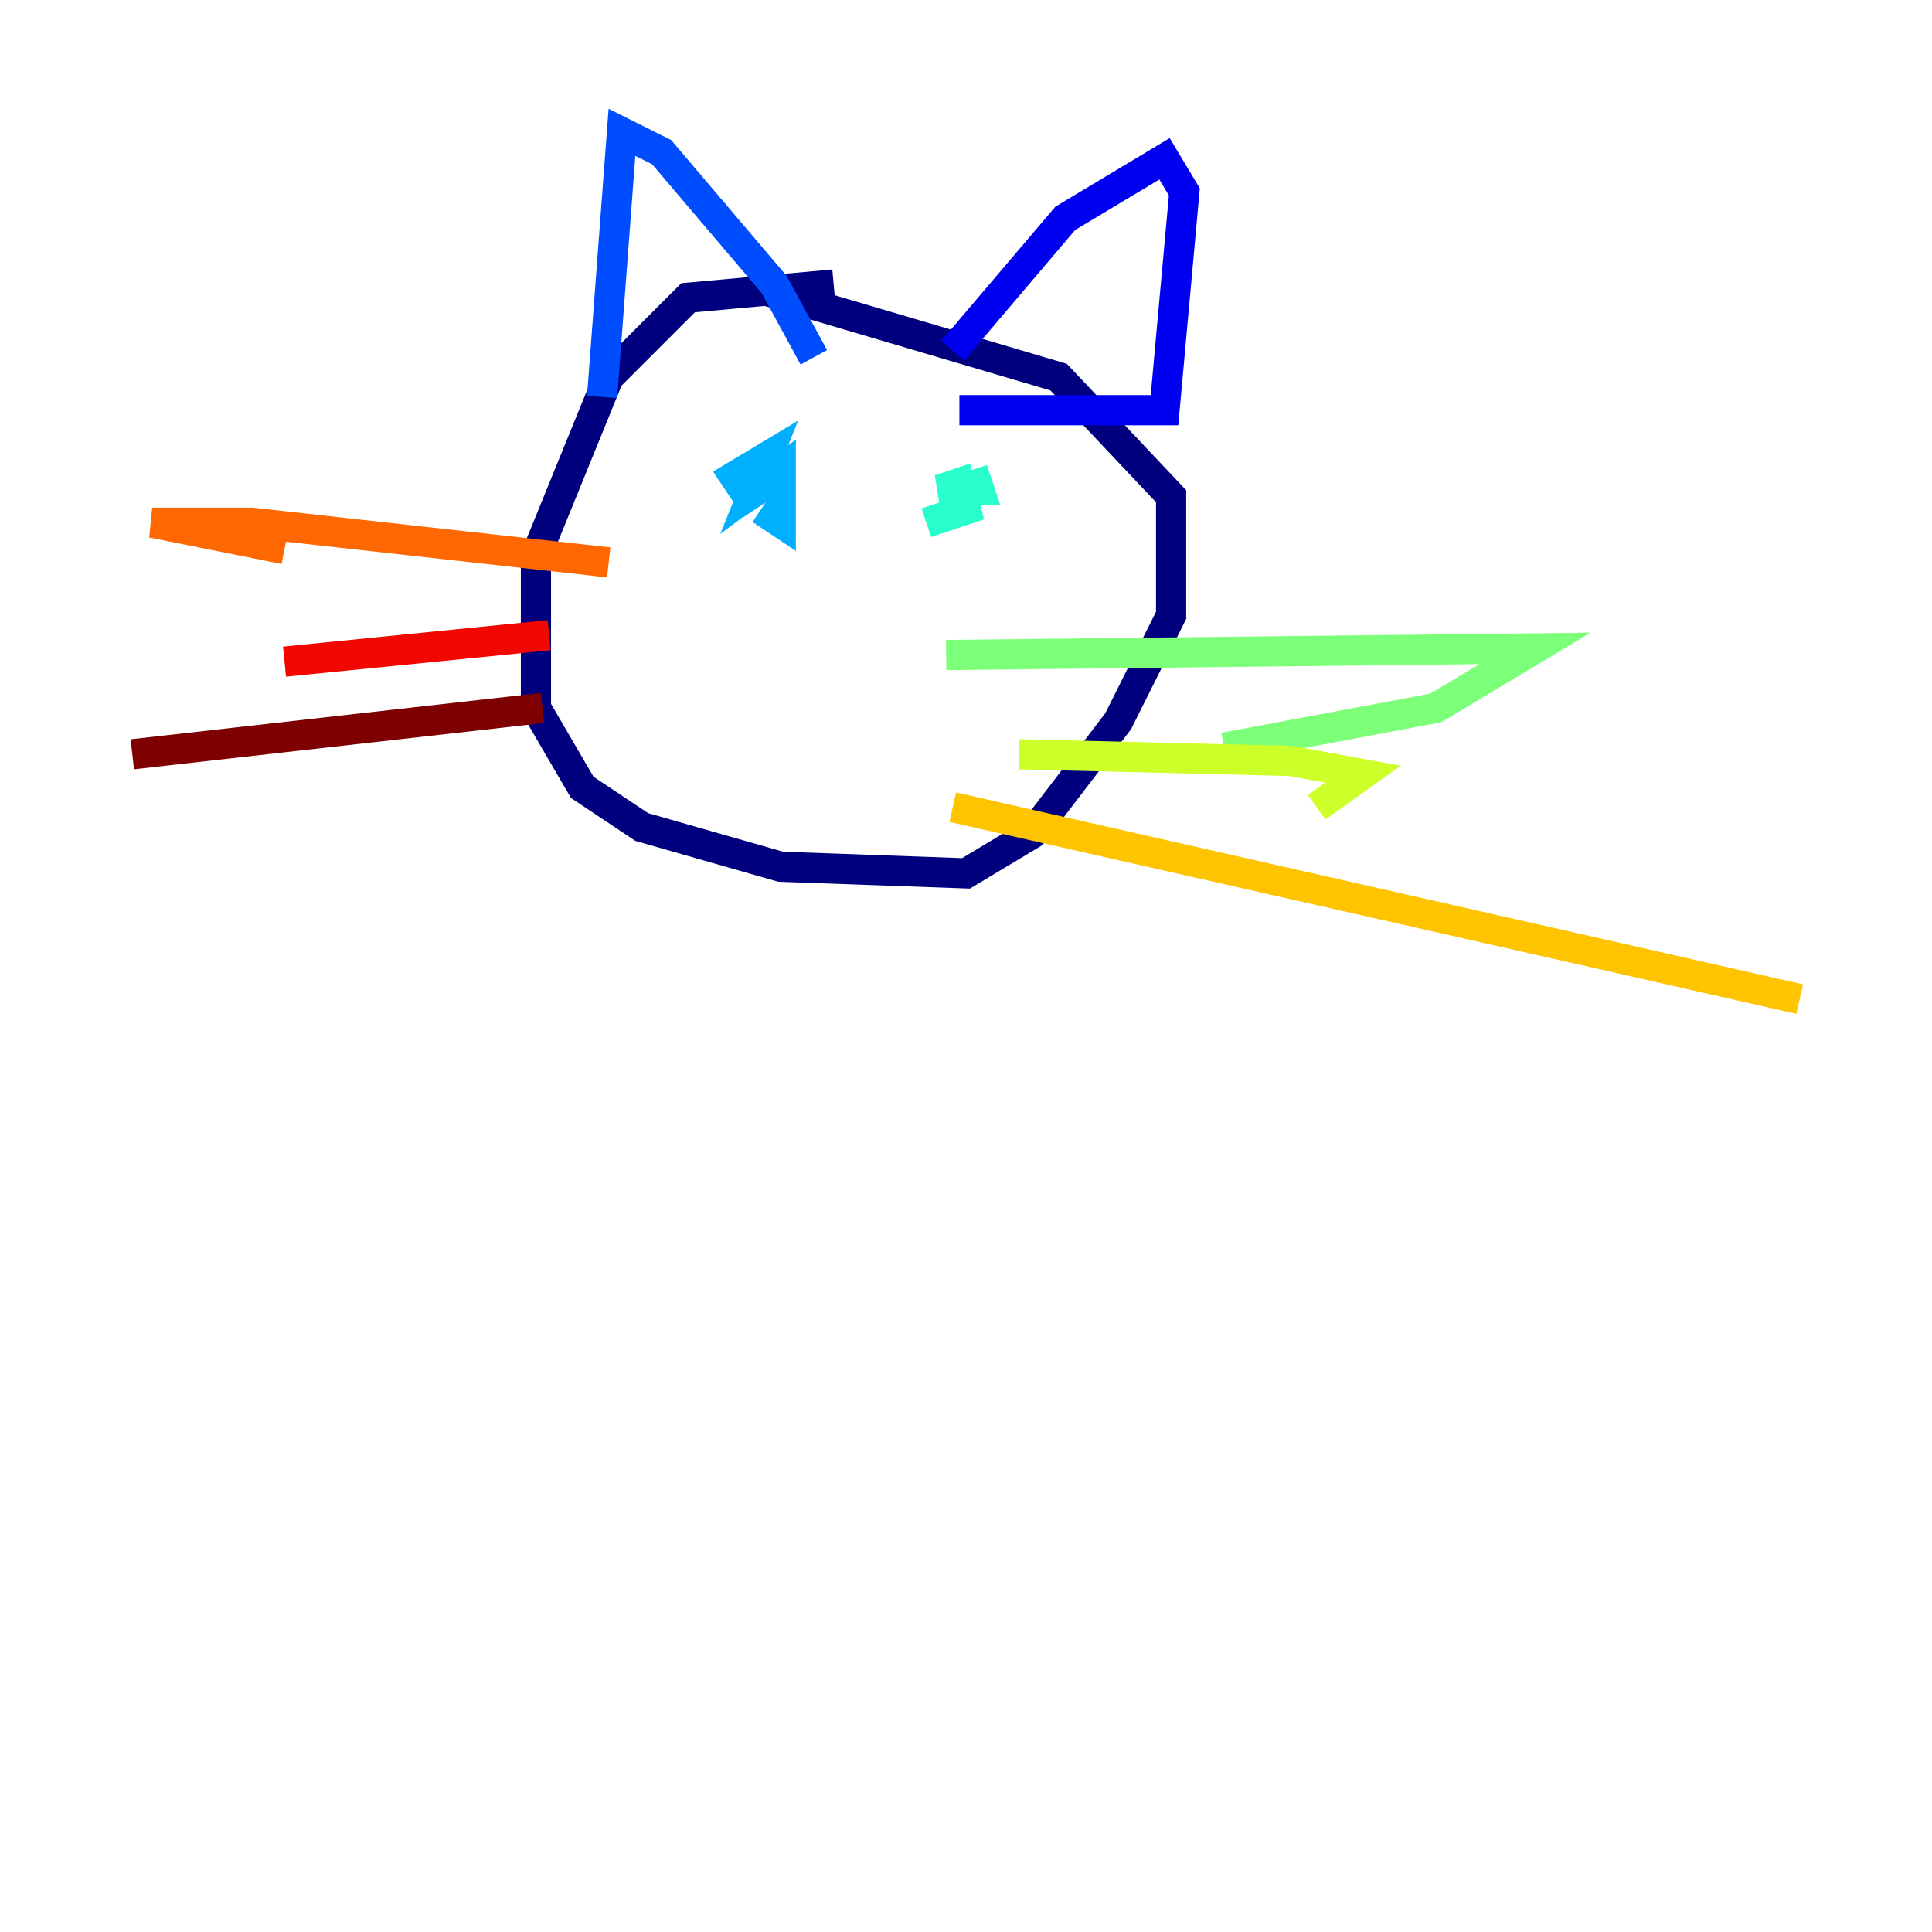 <?xml version="1.0" encoding="utf-8" ?>
<svg baseProfile="tiny" height="128" version="1.2" viewBox="0,0,128,128" width="128" xmlns="http://www.w3.org/2000/svg" xmlns:ev="http://www.w3.org/2001/xml-events" xmlns:xlink="http://www.w3.org/1999/xlink"><defs /><polyline fill="none" points="55.233,18.849 45.589,19.726 40.329,24.986 35.507,36.822 35.507,46.904 38.575,52.164 42.52,54.794 51.726,57.425 64.0,57.863 68.384,55.233 74.082,47.781 77.589,40.767 77.589,32.877 70.137,24.986 50.849,19.288" stroke="#00007f" stroke-width="2" /><polyline fill="none" points="63.123,23.233 70.575,14.466 77.151,10.521 78.466,12.712 77.151,27.178 63.562,27.178" stroke="#0000f1" stroke-width="2" /><polyline fill="none" points="39.89,26.301 41.206,8.767 43.836,10.082 51.288,18.849 53.918,23.671" stroke="#004cff" stroke-width="2" /><polyline fill="none" points="52.164,31.123 49.534,32.877 48.657,31.562 50.849,30.247 49.973,32.438 51.726,31.123 51.726,34.63 50.411,33.753" stroke="#00b0ff" stroke-width="2" /><polyline fill="none" points="64.438,31.123 64.877,32.438 62.247,32.438 63.562,32.0 64.0,33.753 61.37,34.63" stroke="#29ffcd" stroke-width="2" /><polyline fill="none" points="62.685,43.397 101.699,42.959 95.123,46.904 81.096,49.534" stroke="#7cff79" stroke-width="2" /><polyline fill="none" points="67.507,49.973 85.48,50.411 90.301,51.288 87.233,53.48" stroke="#cdff29" stroke-width="2" /><polyline fill="none" points="63.123,53.48 119.233,66.192" stroke="#ffc400" stroke-width="2" /><polyline fill="none" points="40.329,37.26 16.657,34.63 10.082,34.63 18.849,36.384" stroke="#ff6700" stroke-width="2" /><polyline fill="none" points="36.384,42.082 18.849,43.836" stroke="#f10700" stroke-width="2" /><polyline fill="none" points="35.945,46.904 8.767,49.973" stroke="#7f0000" stroke-width="2" /></svg>